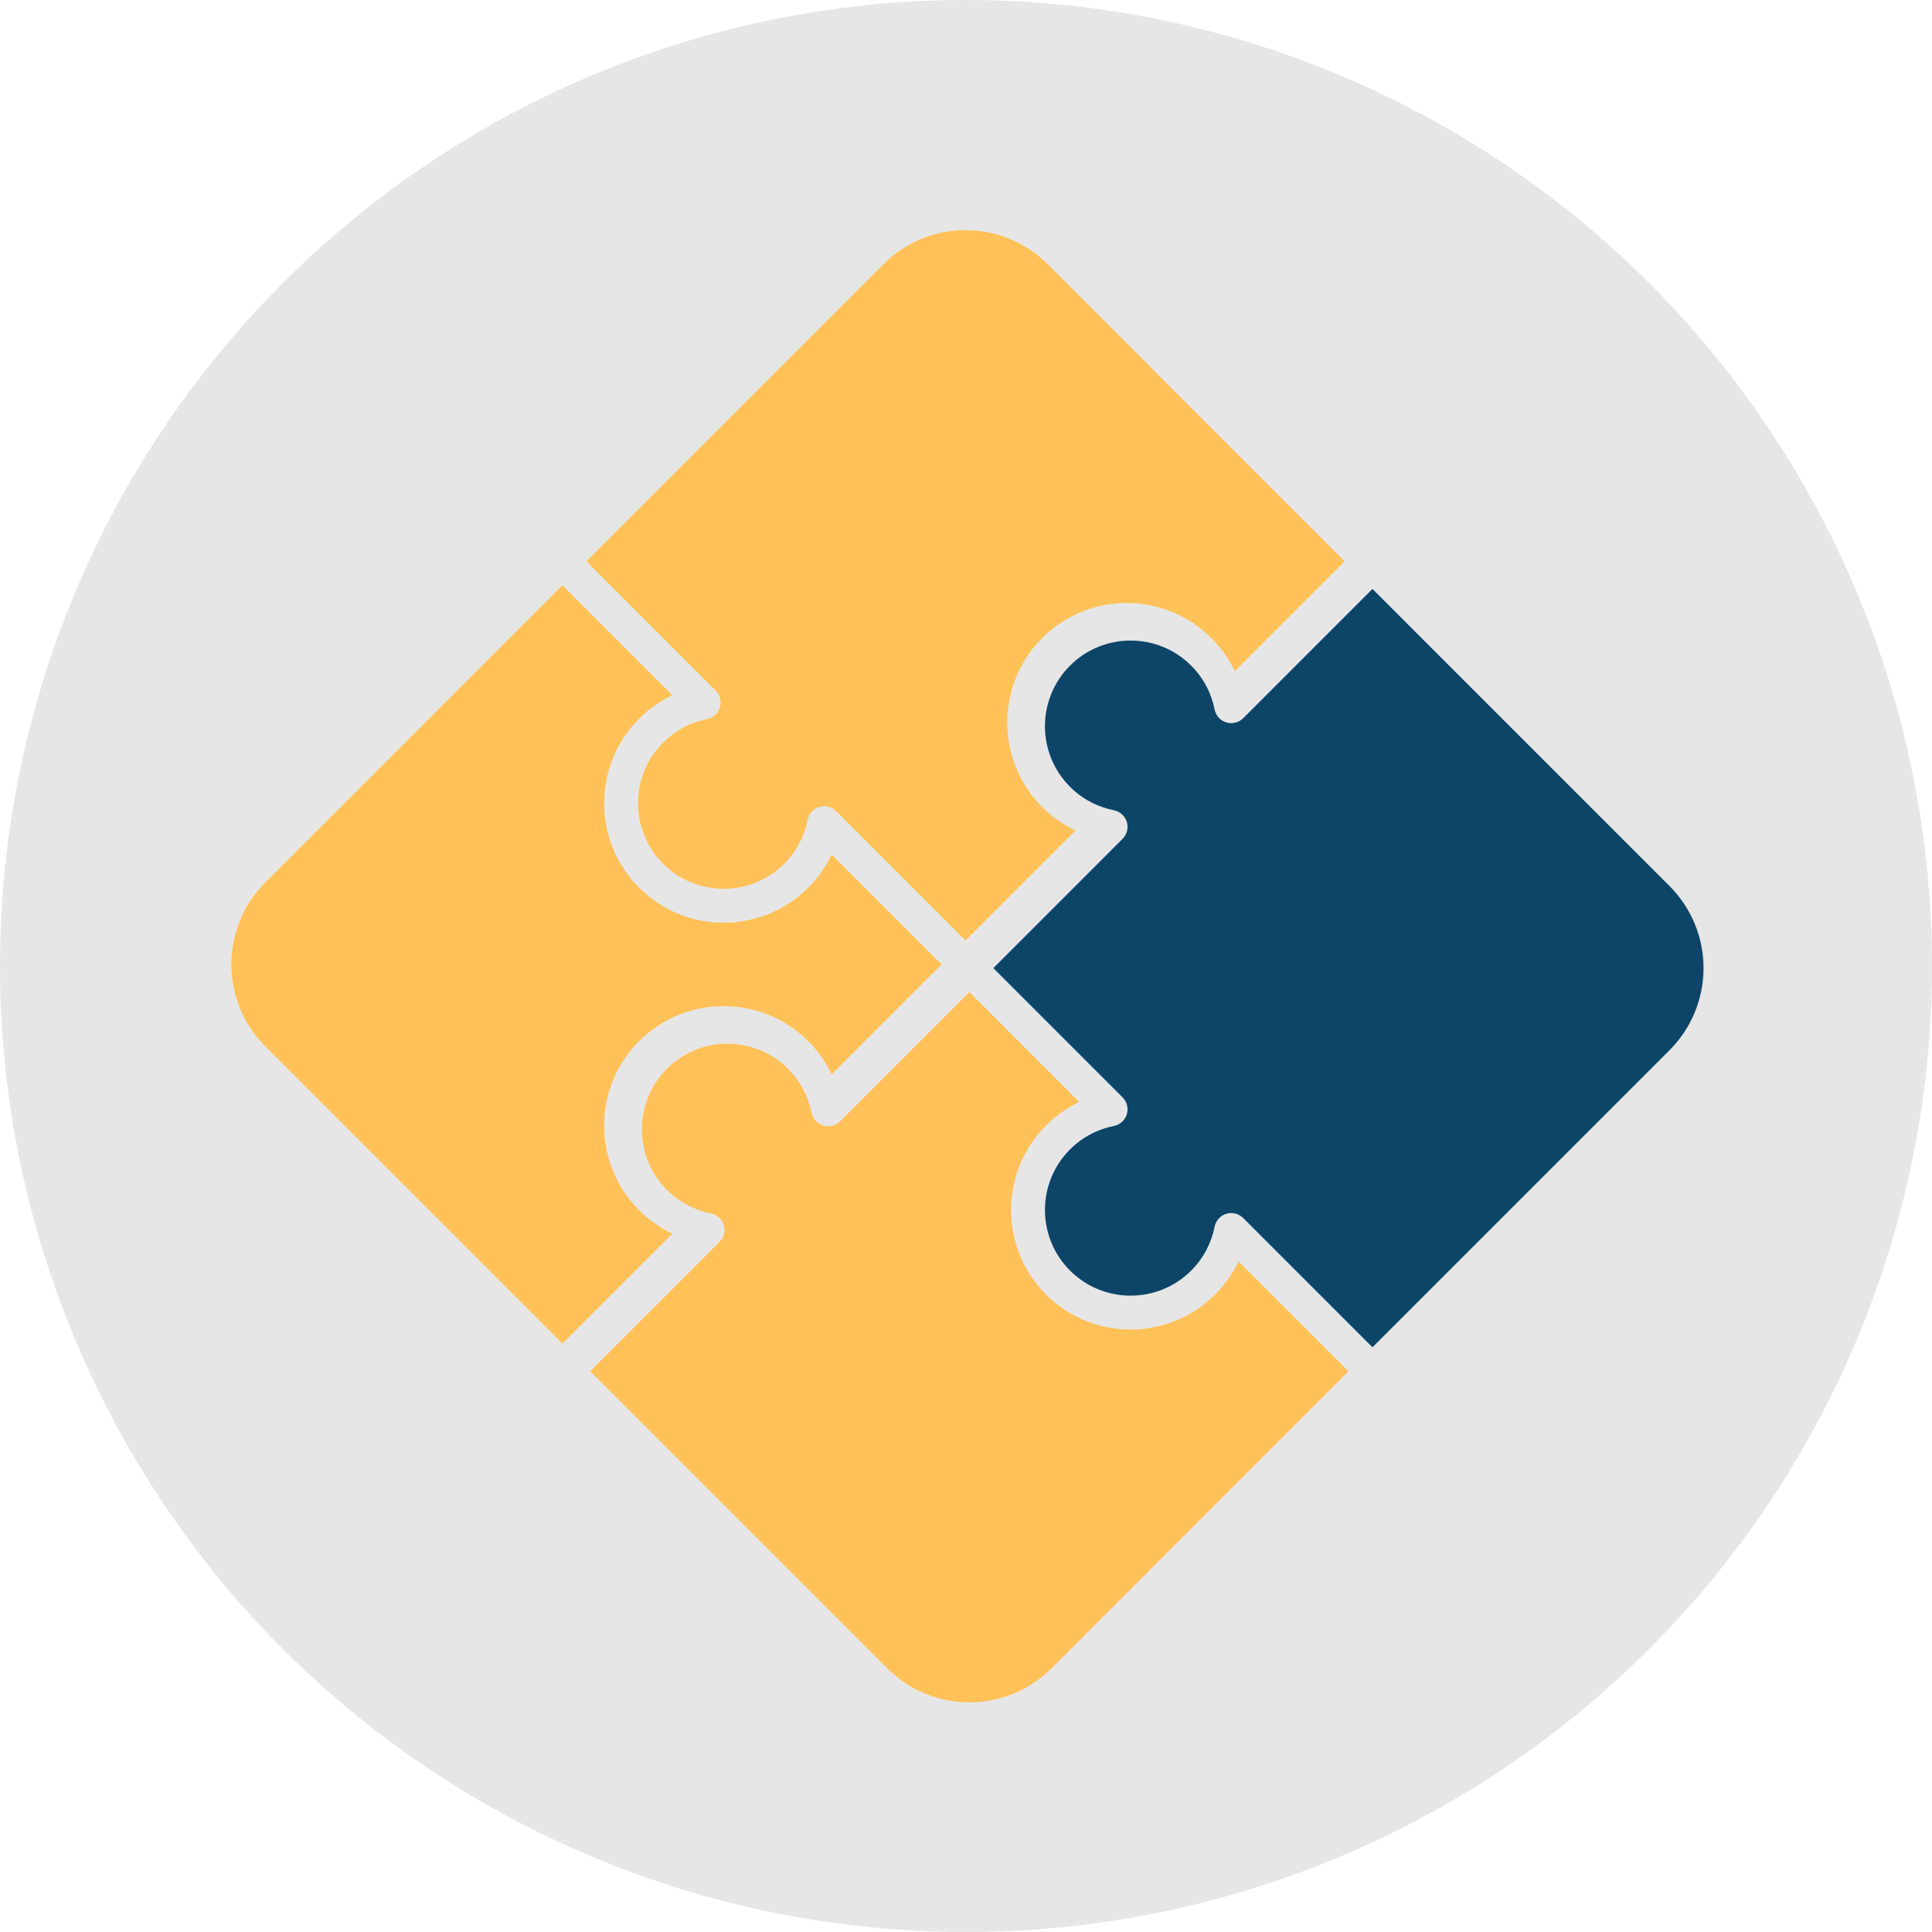 <?xml version="1.0" encoding="UTF-8" standalone="no"?>
<!DOCTYPE svg PUBLIC "-//W3C//DTD SVG 1.1//EN" "http://www.w3.org/Graphics/SVG/1.1/DTD/svg11.dtd">
<svg width="100%" height="100%" viewBox="0 0 50 50" version="1.1" xmlns="http://www.w3.org/2000/svg" xmlns:xlink="http://www.w3.org/1999/xlink" xml:space="preserve" xmlns:serif="http://www.serif.com/" style="fill-rule:evenodd;clip-rule:evenodd;stroke-linejoin:round;stroke-miterlimit:2;">
    <circle cx="25" cy="25" r="25" style="fill-opacity:0.1;"/>
    <g transform="matrix(0.8,0,0,0.617,5,9.658)">
        <g transform="matrix(0.155,-0.201,0.155,0.201,-22.872,20.092)">
            <path d="M140.184,169.372L113.21,169.372C112.287,169.372 111.439,168.863 111.004,168.049C110.57,167.235 110.619,166.248 111.133,165.481C112.479,163.471 113.263,161.056 113.263,158.459C113.263,151.481 107.598,145.816 100.62,145.816C93.642,145.816 87.977,151.481 87.977,158.459C87.977,161.056 88.761,163.471 90.107,165.481C90.621,166.248 90.67,167.235 90.235,168.049C89.801,168.863 88.953,169.372 88.03,169.372L61.056,169.372L61.056,231.378C61.056,240.834 68.722,248.5 78.178,248.5L140.184,248.5L140.184,225.561C138.335,226.22 136.344,226.579 134.271,226.579C124.534,226.579 116.628,218.673 116.628,208.936C116.628,199.199 124.534,191.293 134.271,191.293C136.344,191.293 138.335,191.652 140.184,192.311L140.184,169.372Z" style="fill:rgb(255,193,87);"/>
        </g>
        <g transform="matrix(0.155,-0.201,0.155,0.201,-22.872,20.092)">
            <path d="M224.312,169.372L197.338,169.372C196.415,169.372 195.567,168.863 195.132,168.049C194.698,167.235 194.747,166.248 195.261,165.481C196.607,163.471 197.391,161.056 197.391,158.459C197.391,151.481 191.726,145.816 184.748,145.816C177.77,145.816 172.105,151.481 172.105,158.459C172.105,161.056 172.889,163.471 174.235,165.481C174.749,166.248 174.798,167.235 174.363,168.049C173.929,168.863 173.081,169.372 172.158,169.372L145.184,169.372L145.184,196.346C145.184,197.269 144.675,198.117 143.861,198.552C143.047,198.986 142.059,198.937 141.293,198.423C139.283,197.077 136.868,196.293 134.271,196.293C127.293,196.293 121.628,201.958 121.628,208.936C121.628,215.914 127.293,221.579 134.271,221.579C136.868,221.579 139.283,220.795 141.293,219.449C142.059,218.935 143.047,218.886 143.861,219.32C144.675,219.755 145.184,220.603 145.184,221.526L145.184,248.5L207.19,248.5C211.731,248.5 216.086,246.696 219.297,243.485C222.508,240.274 224.312,235.919 224.312,231.378L224.312,169.372Z" style="fill:rgb(13,69,104);"/>
        </g>
        <g transform="matrix(0.155,-0.201,0.155,0.201,-36.036,3.028)">
            <path d="M140.184,169.372L78.178,169.372C73.637,169.372 69.282,171.176 66.071,174.387C62.86,177.598 61.056,181.953 61.056,186.494L61.056,248.5L83.994,248.5C83.335,246.651 82.977,244.661 82.977,242.587C82.977,232.85 90.882,224.944 100.62,224.944C110.357,224.944 118.263,232.85 118.263,242.587C118.263,244.661 117.904,246.651 117.245,248.5L140.184,248.5L140.184,225.561C138.335,226.22 136.344,226.579 134.271,226.579C124.534,226.579 116.628,218.673 116.628,208.936C116.628,199.199 124.534,191.293 134.271,191.293C136.344,191.293 138.335,191.652 140.184,192.311L140.184,169.372Z" style="fill:rgb(255,193,87);"/>
        </g>
        <g transform="matrix(0.155,-0.201,0.155,0.201,-36.036,3.028)">
            <path d="M224.312,186.494C224.312,177.038 216.646,169.372 207.19,169.372L145.184,169.372L145.184,196.346C145.184,197.269 144.675,198.117 143.861,198.552C143.047,198.986 142.059,198.937 141.293,198.423C139.283,197.077 136.868,196.293 134.271,196.293C127.293,196.293 121.628,201.958 121.628,208.936C121.628,215.914 127.293,221.579 134.271,221.579C136.868,221.579 139.283,220.795 141.293,219.449C142.059,218.935 143.047,218.886 143.861,219.32C144.675,219.755 145.184,220.603 145.184,221.526L145.184,248.5L168.122,248.5C167.463,246.651 167.105,244.661 167.105,242.587C167.105,232.85 175.01,224.944 184.748,224.944C194.485,224.944 202.391,232.85 202.391,242.587C202.391,244.661 202.032,246.651 201.373,248.5L224.312,248.5L224.312,186.494Z" style="fill:rgb(255,193,87);"/>
        </g>
    </g>
</svg>
